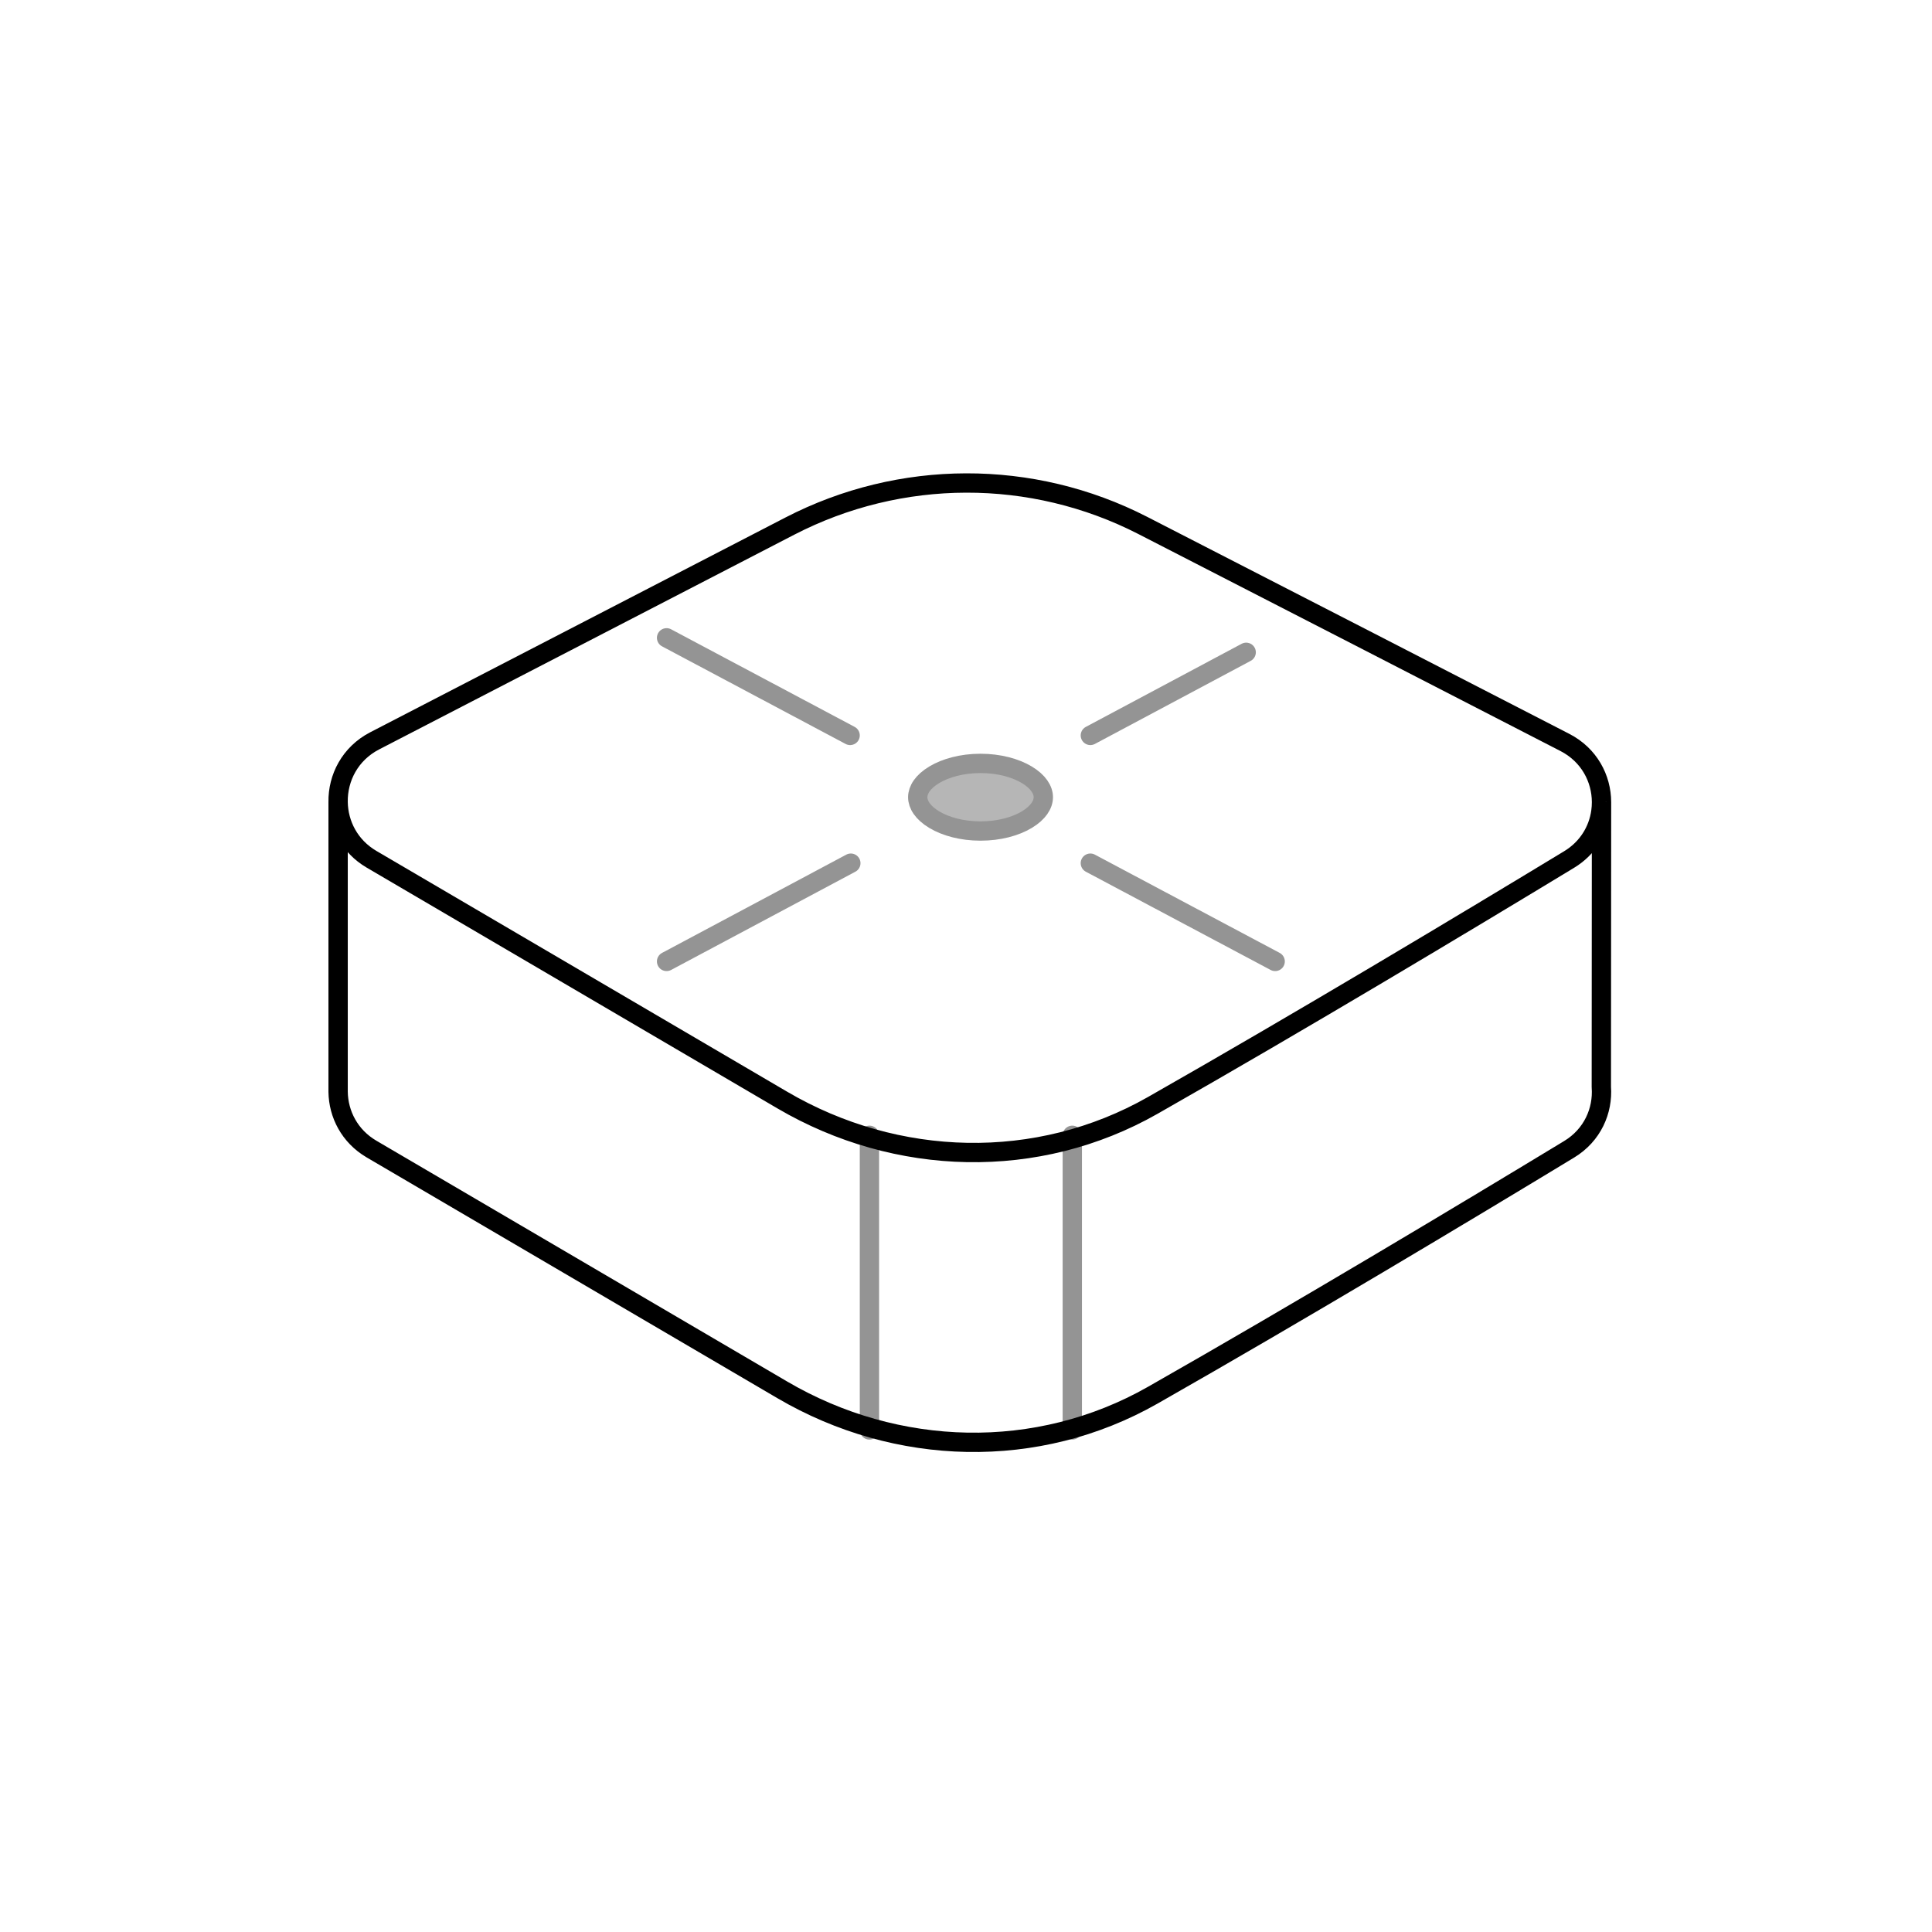 <svg width="200" height="200" viewBox="0 0 200 200" fill="none" xmlns="http://www.w3.org/2000/svg">
<path d="M90.004 117.527V148.027" stroke="#949494" stroke-width="2" stroke-linecap="round" stroke-linejoin="round"/>
<path d="M111.004 117.527V148.027" stroke="#949494" stroke-width="2" stroke-linecap="round" stroke-linejoin="round"/>
<path d="M35.001 83.028C35.037 85.327 36.182 87.614 38.46 88.95L80.991 113.882C92.828 120.821 107.401 121.221 119.326 114.435C134.675 105.701 151.755 95.452 162.438 88.974C164.361 87.808 165.448 85.965 165.72 84.028C165.766 83.696 165.789 83.362 165.788 83.028M35.001 83.028C34.962 80.527 36.233 78.013 38.784 76.693L81.75 54.469C93.208 48.543 106.818 48.504 118.295 54.391C133.601 62.243 151.013 71.202 162.001 76.86C164.504 78.149 165.78 80.584 165.788 83.028M35.001 83.028V113.028C35.037 115.327 36.182 117.614 38.46 118.95L80.991 143.882C92.828 150.821 107.401 151.221 119.326 144.435C134.675 135.701 151.755 125.452 162.438 118.974C164.855 117.509 165.95 114.975 165.769 112.528L165.788 83.028" stroke="black" stroke-width="2" stroke-linejoin="round"/>
<path d="M69.004 99.527L88.004 89.394L88.078 89.355M129.004 67.527L112.873 76.13M69.004 66.027L88.004 76.13M132.004 99.527L112.873 89.355" stroke="#949494" stroke-width="2" stroke-linecap="round" stroke-linejoin="round"/>
<path d="M108.004 82.527C108.004 83.281 107.49 84.134 106.293 84.852C105.116 85.558 103.425 86.027 101.504 86.027C99.583 86.027 97.893 85.558 96.716 84.852C95.519 84.134 95.004 83.281 95.004 82.527C95.004 81.774 95.519 80.921 96.716 80.203C97.893 79.497 99.583 79.027 101.504 79.027C103.425 79.027 105.116 79.497 106.293 80.203C107.49 80.921 108.004 81.774 108.004 82.527Z" fill="#B6B6B6" stroke="#949494" stroke-width="2"/>
</svg>
